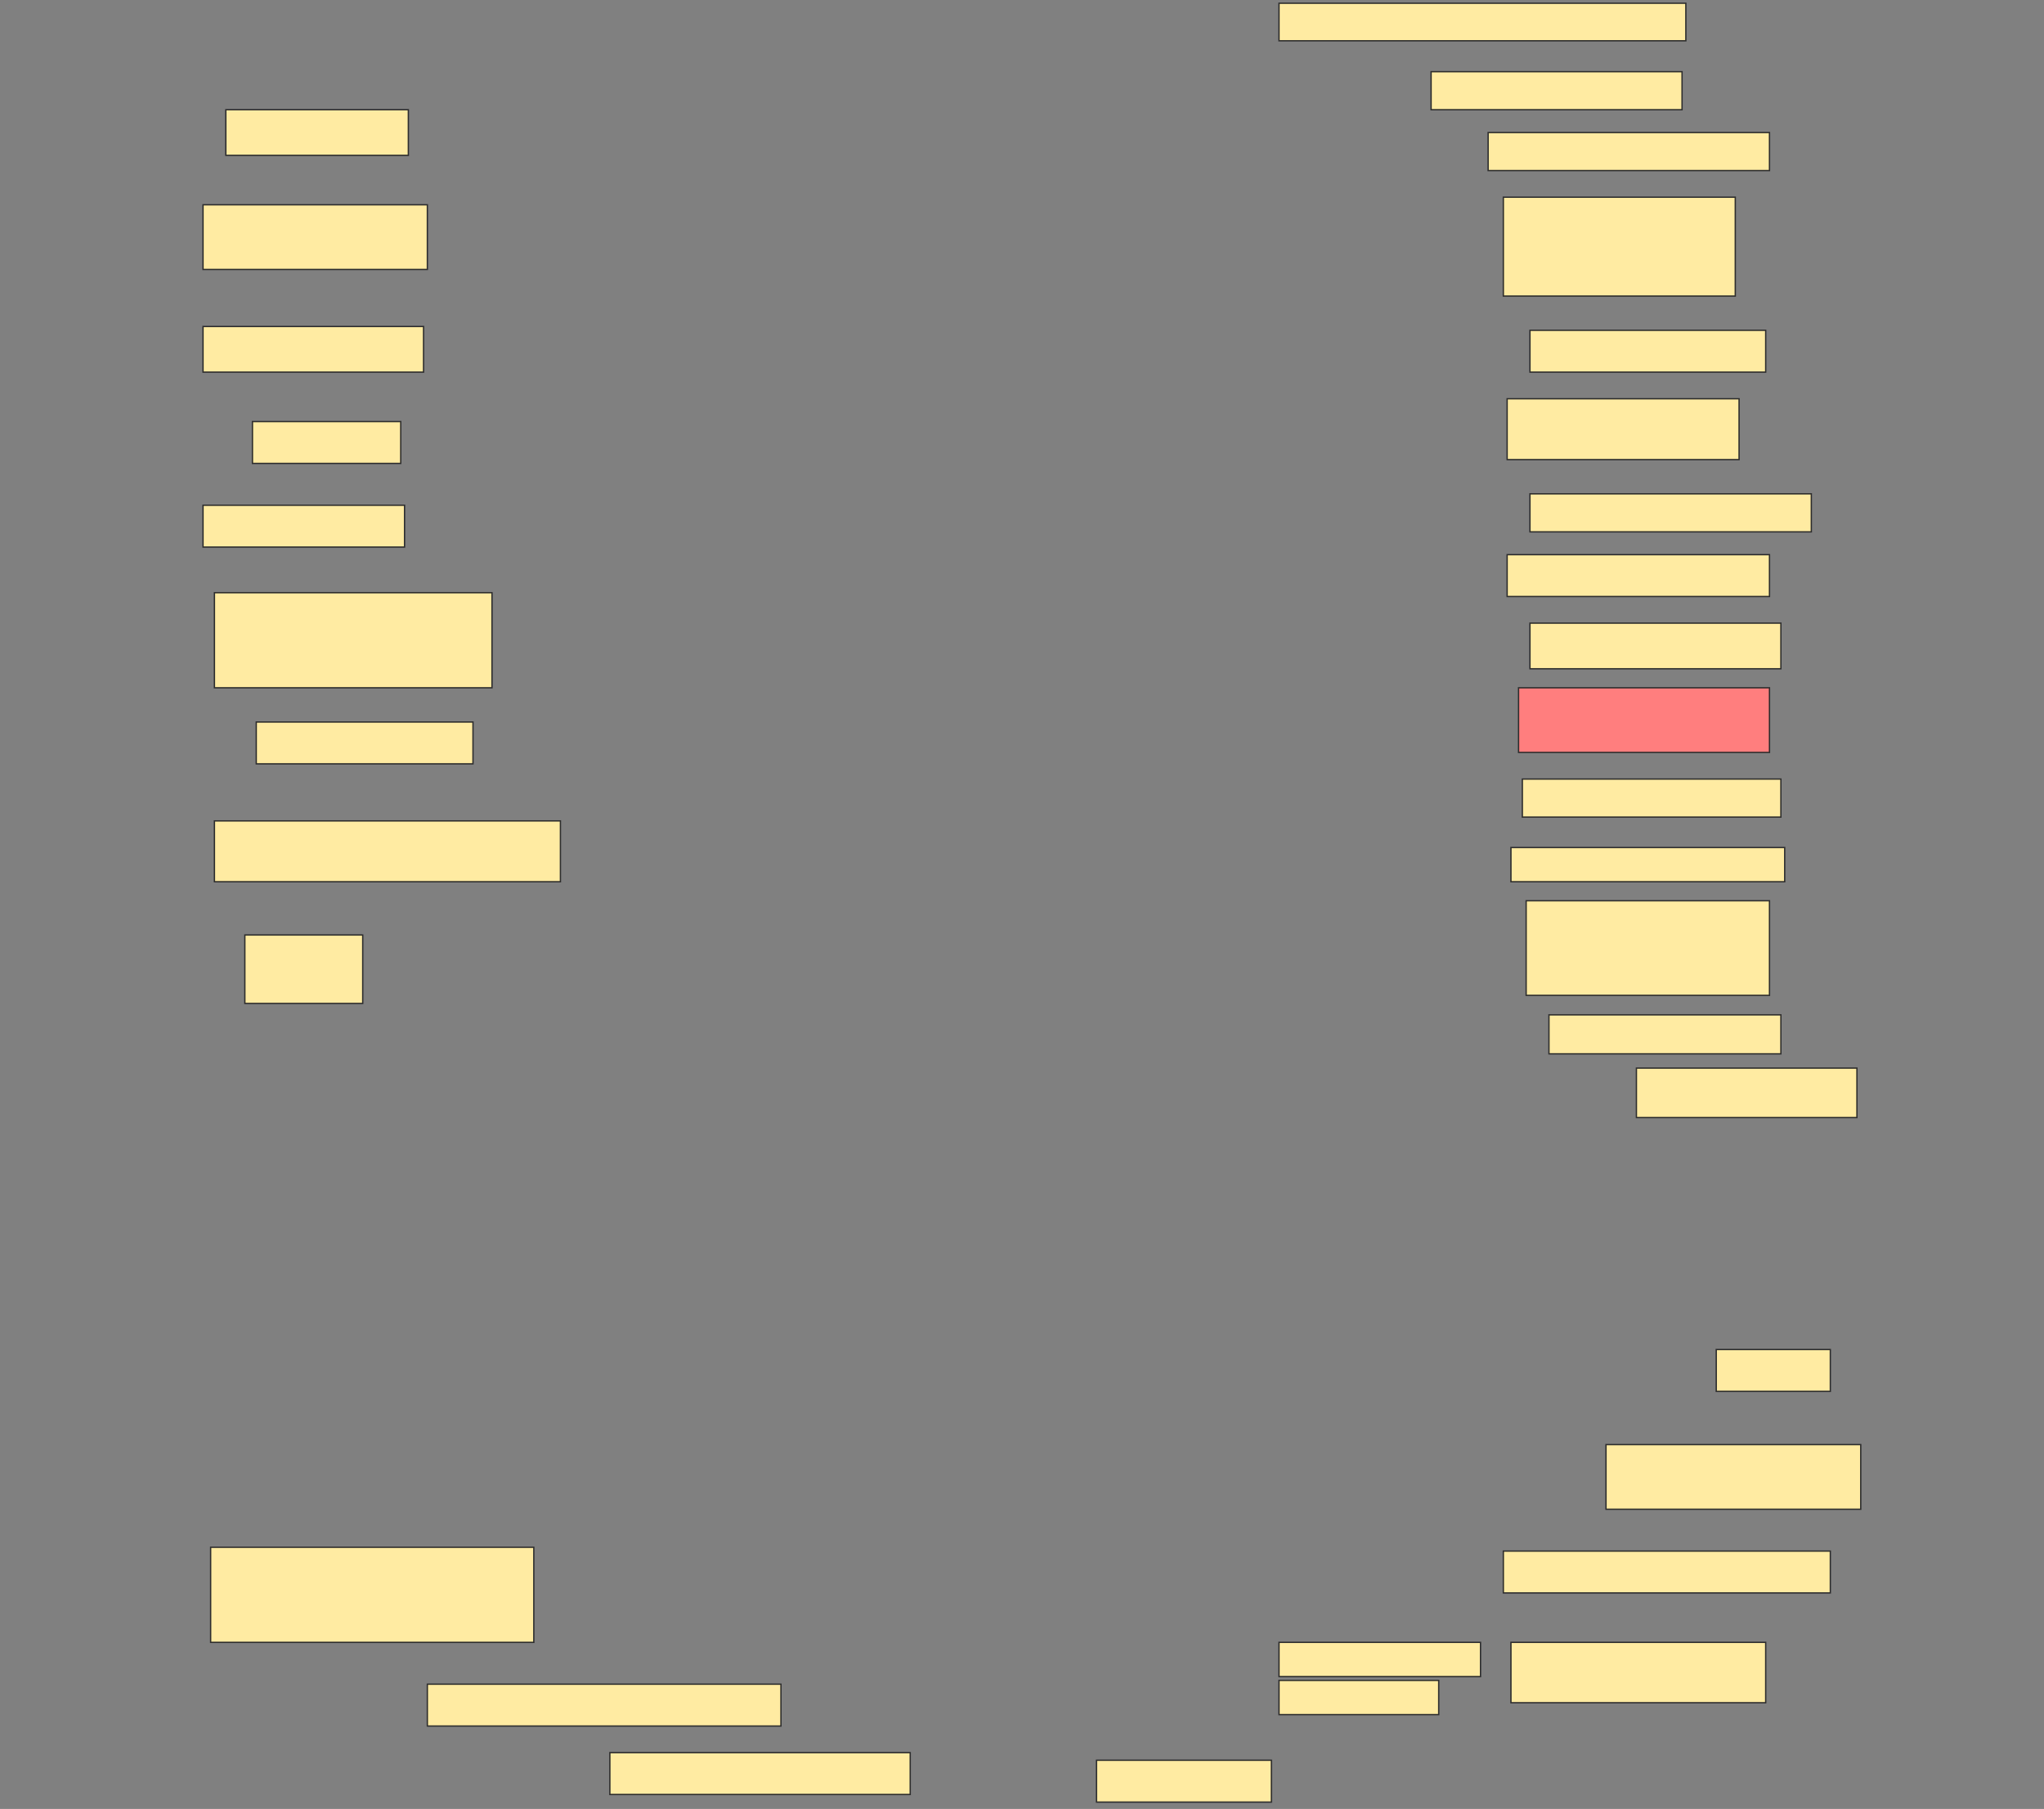 <svg height="1359" width="1536" xmlns="http://www.w3.org/2000/svg">
 <rect width="100%" height="100%" fill="#808080" stroke="none"/>
 <!-- Created with Image Occlusion Enhanced -->
 <g>
  <title>Labels</title>
 </g>
 <g>
  <title>Masks</title>
  <rect fill="#FFEBA2" height="28.214" id="8c6aa866a43e44699ddc7b7d54257e18-ao-1" stroke="#2D2D2D" width="305.714" x="961.143" y="2.429"/>
  <rect fill="#FFEBA2" height="34.286" id="8c6aa866a43e44699ddc7b7d54257e18-ao-2" stroke="#2D2D2D" width="137.143" x="169.714" y="82.429"/>
  <rect fill="#FFEBA2" height="28.571" id="8c6aa866a43e44699ddc7b7d54257e18-ao-3" stroke="#2D2D2D" width="188.571" x="1075.429" y="53.857"/>
  <rect fill="#FFEBA2" height="48.571" id="8c6aa866a43e44699ddc7b7d54257e18-ao-4" stroke="#2D2D2D" width="168.571" x="152.572" y="153.857"/>
  <rect fill="#FFEBA2" height="28.571" id="8c6aa866a43e44699ddc7b7d54257e18-ao-5" stroke="#2D2D2D" width="211.429" x="1118.286" y="99.571"/>
  <rect fill="#FFEBA2" height="74.286" id="8c6aa866a43e44699ddc7b7d54257e18-ao-6" stroke="#2D2D2D" width="174.286" x="1129.714" y="148.143"/>
  <rect fill="#FFEBA2" height="34.286" id="8c6aa866a43e44699ddc7b7d54257e18-ao-7" stroke="#2D2D2D" stroke-dasharray="null" stroke-linecap="null" stroke-linejoin="null" width="165.714" x="152.572" y="245.286"/>
  <rect fill="#FFEBA2" height="31.429" id="8c6aa866a43e44699ddc7b7d54257e18-ao-8" stroke="#2D2D2D" stroke-dasharray="null" stroke-linecap="null" stroke-linejoin="null" width="177.143" x="1149.714" y="248.143"/>
  <rect fill="#FFEBA2" height="31.429" id="8c6aa866a43e44699ddc7b7d54257e18-ao-9" stroke="#2D2D2D" stroke-dasharray="null" stroke-linecap="null" stroke-linejoin="null" width="111.429" x="189.714" y="316.714"/>
  <rect fill="#FFEBA2" height="45.714" id="8c6aa866a43e44699ddc7b7d54257e18-ao-10" stroke="#2D2D2D" stroke-dasharray="null" stroke-linecap="null" stroke-linejoin="null" width="174.286" x="1132.572" y="299.571"/>
  <rect fill="#FFEBA2" height="28.571" id="8c6aa866a43e44699ddc7b7d54257e18-ao-11" stroke="#2D2D2D" stroke-dasharray="null" stroke-linecap="null" stroke-linejoin="null" width="211.429" x="1149.714" y="371"/>
  <rect fill="#FFEBA2" height="31.429" id="8c6aa866a43e44699ddc7b7d54257e18-ao-12" stroke="#2D2D2D" stroke-dasharray="null" stroke-linecap="null" stroke-linejoin="null" width="151.429" x="152.572" y="379.571"/>
  <rect fill="#FFEBA2" height="31.429" id="8c6aa866a43e44699ddc7b7d54257e18-ao-13" stroke="#2D2D2D" stroke-dasharray="null" stroke-linecap="null" stroke-linejoin="null" width="197.143" x="1132.572" y="416.714"/>
  <rect fill="#FFEBA2" height="71.429" id="8c6aa866a43e44699ddc7b7d54257e18-ao-14" stroke="#2D2D2D" stroke-dasharray="null" stroke-linecap="null" stroke-linejoin="null" width="208.571" x="161.143" y="445.286"/>
  <rect fill="#FFEBA2" height="34.286" id="8c6aa866a43e44699ddc7b7d54257e18-ao-15" stroke="#2D2D2D" stroke-dasharray="null" stroke-linecap="null" stroke-linejoin="null" width="188.571" x="1149.714" y="468.143"/>
  <rect fill="#FFEBA2" height="31.429" id="8c6aa866a43e44699ddc7b7d54257e18-ao-16" stroke="#2D2D2D" stroke-dasharray="null" stroke-linecap="null" stroke-linejoin="null" width="162.857" x="192.572" y="542.429"/>
  <rect class="qshape" fill="#FF7E7E" height="48.571" id="8c6aa866a43e44699ddc7b7d54257e18-ao-17" stroke="#2D2D2D" stroke-dasharray="null" stroke-linecap="null" stroke-linejoin="null" width="188.571" x="1141.143" y="516.714"/>
  <rect fill="#FFEBA2" height="28.571" id="8c6aa866a43e44699ddc7b7d54257e18-ao-18" stroke="#2D2D2D" stroke-dasharray="null" stroke-linecap="null" stroke-linejoin="null" width="194.286" x="1144" y="585.286"/>
  <rect fill="#FFEBA2" height="45.714" id="8c6aa866a43e44699ddc7b7d54257e18-ao-19" stroke="#2D2D2D" stroke-dasharray="null" stroke-linecap="null" stroke-linejoin="null" width="260" x="161.143" y="616.714"/>
  <rect fill="#FFEBA2" height="25.714" id="8c6aa866a43e44699ddc7b7d54257e18-ao-20" stroke="#2D2D2D" stroke-dasharray="null" stroke-linecap="null" stroke-linejoin="null" width="205.714" x="1135.429" y="636.714"/>
  <rect fill="#FFEBA2" height="71.071" id="8c6aa866a43e44699ddc7b7d54257e18-ao-21" stroke="#2D2D2D" stroke-dasharray="null" stroke-linecap="null" stroke-linejoin="null" width="182.857" x="1146.857" y="676.714"/>
  <rect fill="#FFEBA2" height="51.429" id="8c6aa866a43e44699ddc7b7d54257e18-ao-22" stroke="#2D2D2D" stroke-dasharray="null" stroke-linecap="null" stroke-linejoin="null" width="88.571" x="184" y="702.429"/>
  <rect fill="#FFEBA2" height="29.286" id="8c6aa866a43e44699ddc7b7d54257e18-ao-23" stroke="#2D2D2D" stroke-dasharray="null" stroke-linecap="null" stroke-linejoin="null" width="174.286" x="1164" y="762.429"/>
  <rect fill="#FFEBA2" height="37.143" id="8c6aa866a43e44699ddc7b7d54257e18-ao-24" stroke="#2D2D2D" stroke-dasharray="null" stroke-linecap="null" stroke-linejoin="null" width="165.714" x="1229.714" y="802.429"/>
  <rect fill="#FFEBA2" height="31.429" id="8c6aa866a43e44699ddc7b7d54257e18-ao-25" stroke="#2D2D2D" stroke-dasharray="null" stroke-linecap="null" stroke-linejoin="null" width="85.714" x="1289.714" y="1013.857"/>
  <rect fill="#FFEBA2" height="48.571" id="8c6aa866a43e44699ddc7b7d54257e18-ao-26" stroke="#2D2D2D" stroke-dasharray="null" stroke-linecap="null" stroke-linejoin="null" width="191.429" x="1206.857" y="1085.286"/>
  <rect fill="#FFEBA2" height="31.429" id="8c6aa866a43e44699ddc7b7d54257e18-ao-27" stroke="#2D2D2D" stroke-dasharray="null" stroke-linecap="null" stroke-linejoin="null" width="245.714" x="1129.714" y="1165.286"/>
  <rect fill="#FFEBA2" height="31.429" id="8c6aa866a43e44699ddc7b7d54257e18-ao-31" stroke="#2D2D2D" stroke-dasharray="null" stroke-linecap="null" stroke-linejoin="null" width="131.429" x="824" y="1322.429"/>
  <rect fill="#FFEBA2" height="31.429" id="8c6aa866a43e44699ddc7b7d54257e18-ao-32" stroke="#2D2D2D" stroke-dasharray="null" stroke-linecap="null" stroke-linejoin="null" width="225.714" x="458.286" y="1316.714"/>
  <rect fill="#FFEBA2" height="31.429" id="8c6aa866a43e44699ddc7b7d54257e18-ao-33" stroke="#2D2D2D" stroke-dasharray="null" stroke-linecap="null" stroke-linejoin="null" width="265.714" x="321.143" y="1265.286"/>
  <rect fill="#FFEBA2" height="71.429" id="8c6aa866a43e44699ddc7b7d54257e18-ao-34" stroke="#2D2D2D" stroke-dasharray="null" stroke-linecap="null" stroke-linejoin="null" width="242.857" x="158.286" y="1162.429"/>
  <g id="8c6aa866a43e44699ddc7b7d54257e18-ao-28">
   <rect fill="#FFEBA2" height="45.357" stroke="#2D2D2D" stroke-dasharray="null" stroke-linecap="null" stroke-linejoin="null" width="191.429" x="1135.429" y="1233.857"/>
   <rect fill="#FFEBA2" height="25.714" stroke="#2D2D2D" stroke-dasharray="null" stroke-linecap="null" stroke-linejoin="null" width="151.429" x="961.143" y="1233.857"/>
   <rect fill="#FFEBA2" height="25.714" stroke="#2D2D2D" stroke-dasharray="null" stroke-linecap="null" stroke-linejoin="null" width="120" x="961.143" y="1262.429"/>
  </g>
 </g>
</svg>